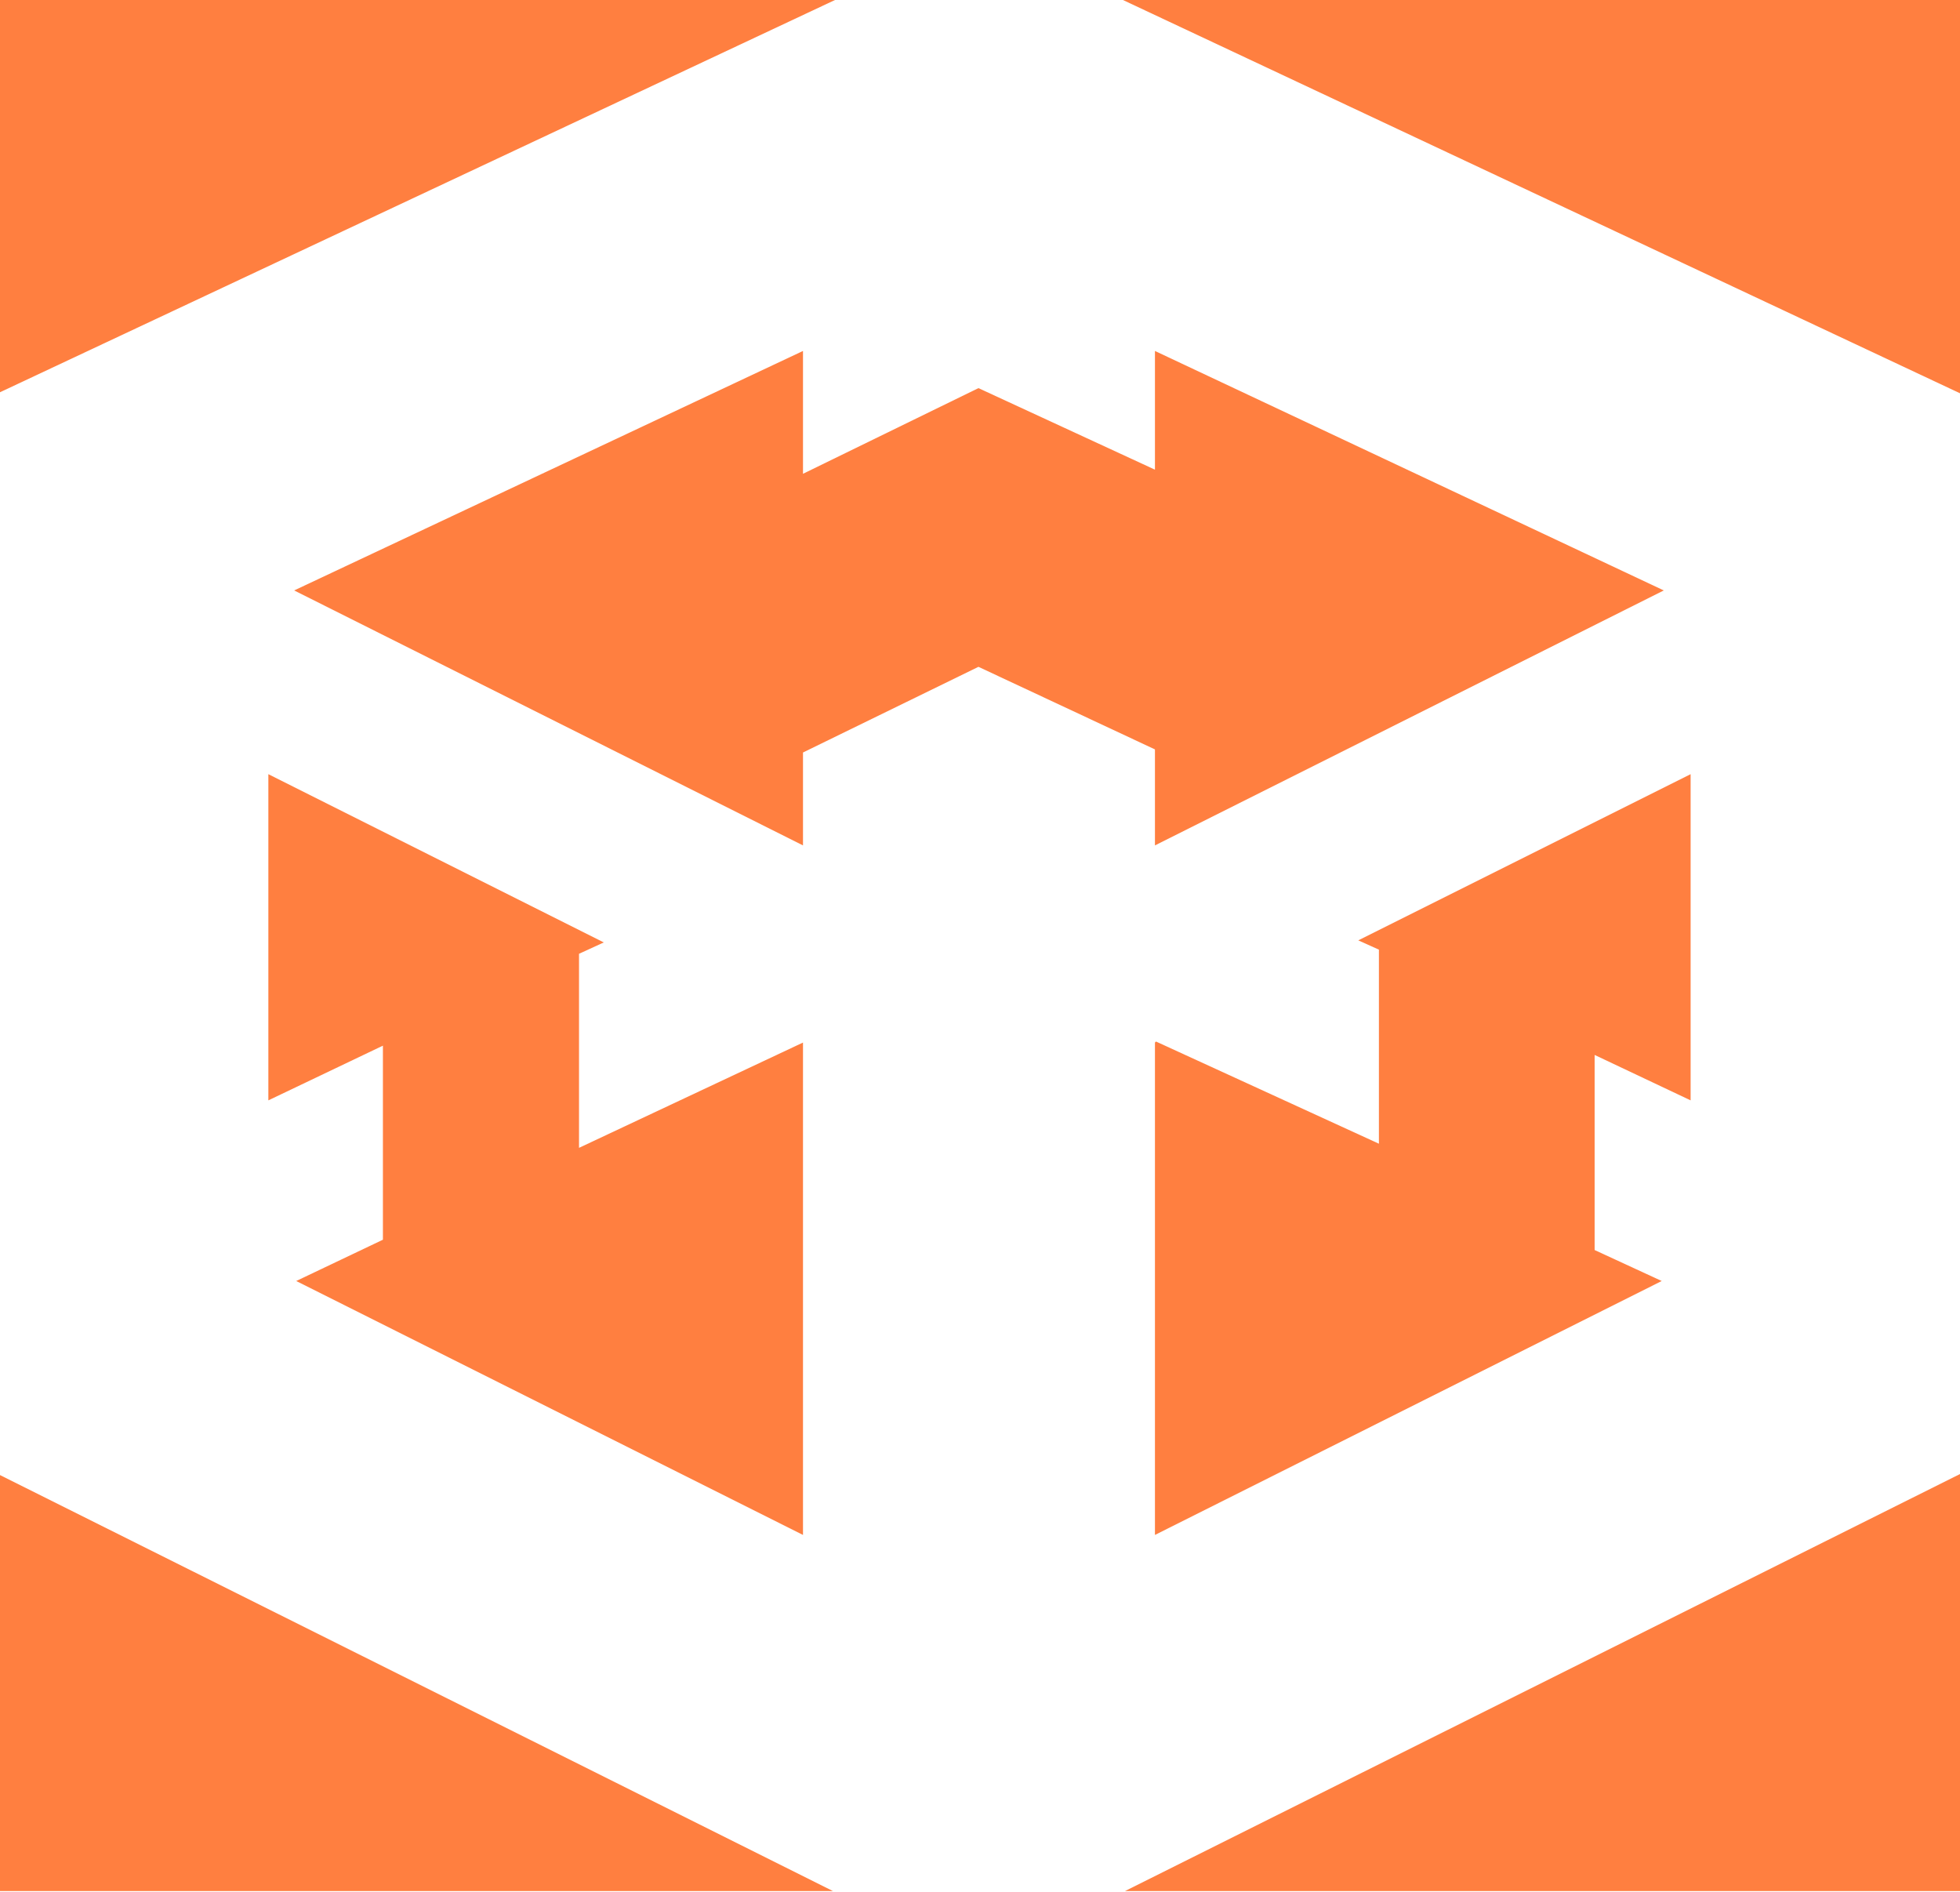 <svg xmlns="http://www.w3.org/2000/svg" width="18.99" height="18.33" viewBox="0 0 18.99 18.33"><title>logodiseno</title><polygon points="2.87 12.41 7.78 14.87 7.78 10.1 5.61 11.12 5.61 9.24 5.85 9.13 2.6 7.5 2.6 10.66 3.71 10.13 3.71 12.01 2.87 12.41" fill="#ff7f40"/><polygon points="15.45 12.11 15.45 10.22 16.38 10.66 16.38 7.5 13.16 9.11 13.36 9.2 13.36 11.08 11.2 10.09 11.19 10.1 11.19 14.87 16.1 12.41 15.45 12.11" fill="#ff7f40"/><polygon points="2.85 5.72 7.78 8.19 7.78 7.29 9.48 6.46 11.19 7.26 11.19 8.19 16.12 5.72 11.19 3.4 11.19 4.55 9.48 3.76 7.78 4.59 7.78 3.4 2.85 5.72" fill="#ff7f40"/><polygon points="10.9 18.32 18.99 18.32 18.99 14.28 10.9 18.32" fill="#ff7f40"/><polygon points="0 14.29 0 18.32 8.07 18.32 0 14.29" fill="#ff7f40"/><polygon points="18.99 3.81 18.99 0 10.88 0 18.99 3.81" fill="#ff7f40"/><polygon points="8.09 0 0 0 0 3.8 8.09 0" fill="#ff7f40"/></svg>